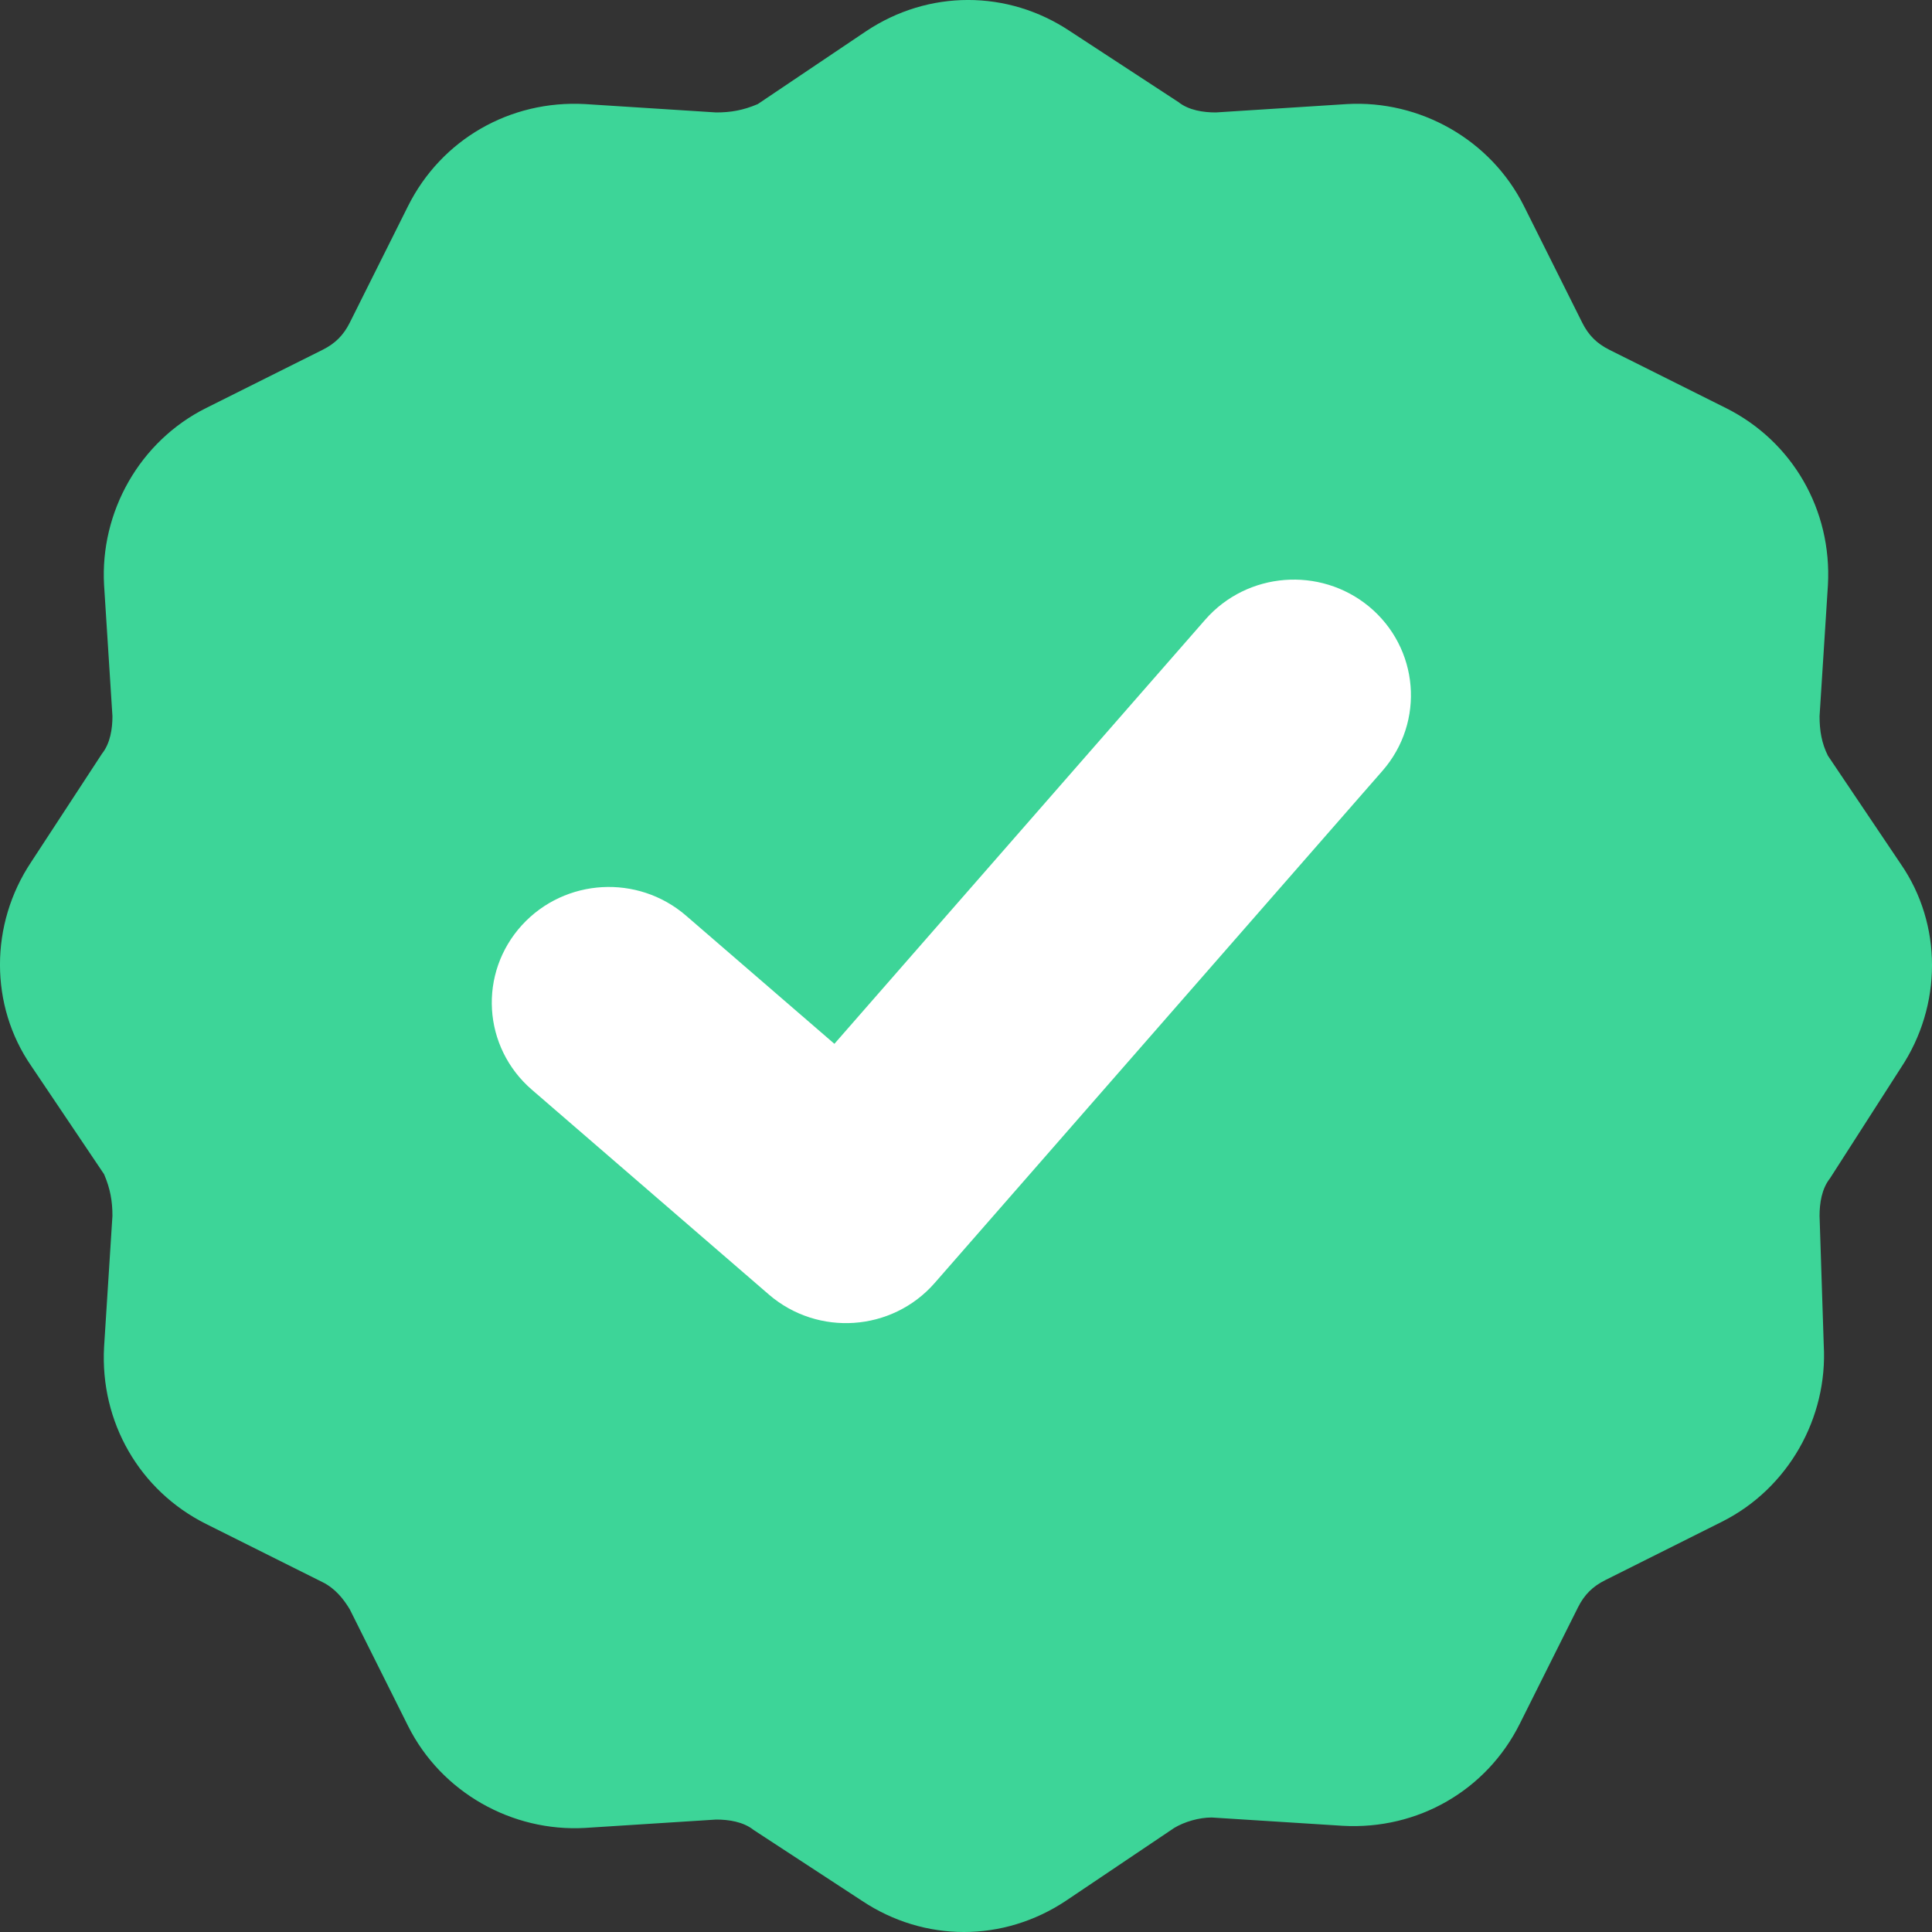 <svg xmlns="http://www.w3.org/2000/svg" width="30" height="30" fill="none" viewBox="0 0 30 30"><rect x="0" y="0" width="30" height="30" fill="#333333" stroke="none"/><path fill="#3DD598" fill-rule="evenodd" d="M29.515 13.416L28.384 11.735C28.287 11.541 28.254 11.347 28.254 11.121L28.384 9.084C28.448 7.92 27.834 6.853 26.8 6.336L24.989 5.431C24.795 5.334 24.666 5.205 24.569 5.011L23.664 3.2C23.147 2.166 22.047 1.552 20.916 1.616L18.879 1.746C18.685 1.746 18.459 1.713 18.297 1.584L16.616 0.485C15.647 -0.162 14.418 -0.162 13.448 0.485L11.767 1.616C11.541 1.713 11.347 1.746 11.121 1.746L9.084 1.616C7.92 1.552 6.853 2.166 6.336 3.2L5.431 5.011C5.334 5.205 5.205 5.334 5.011 5.431L3.2 6.336C2.166 6.853 1.552 7.953 1.616 9.084L1.746 11.121C1.746 11.315 1.713 11.541 1.584 11.703L0.485 13.384C-0.162 14.353 -0.162 15.614 0.485 16.552L1.616 18.233C1.713 18.459 1.746 18.653 1.746 18.879L1.616 20.916C1.552 22.08 2.166 23.147 3.2 23.664L5.011 24.569C5.205 24.666 5.334 24.828 5.431 24.989L6.336 26.8C6.853 27.834 7.953 28.448 9.084 28.384L11.121 28.254C11.315 28.254 11.541 28.287 11.703 28.416L13.384 29.515C13.868 29.838 14.418 30 14.968 30C15.517 30 16.067 29.838 16.552 29.515L18.233 28.384C18.394 28.287 18.621 28.222 18.815 28.222L20.851 28.351C22.015 28.416 23.082 27.802 23.599 26.767L24.504 24.957C24.601 24.763 24.731 24.634 24.925 24.537L26.735 23.631C27.769 23.114 28.384 22.015 28.319 20.884L28.254 18.879C28.254 18.685 28.287 18.459 28.416 18.297L29.515 16.584C30.162 15.614 30.162 14.353 29.515 13.416Z" clip-rule="evenodd"/><path fill="#fff" stroke="#fff" stroke-width="2" d="M19.468 10.28C19.76 9.946 20.276 9.905 20.621 10.189C20.965 10.474 21.007 10.976 20.714 11.311L13.76 19.265C13.463 19.605 12.936 19.641 12.593 19.345L8.911 16.163C8.573 15.871 8.543 15.368 8.843 15.04C9.143 14.711 9.66 14.682 9.998 14.974L13.055 17.615L19.468 10.28Z"/></svg>